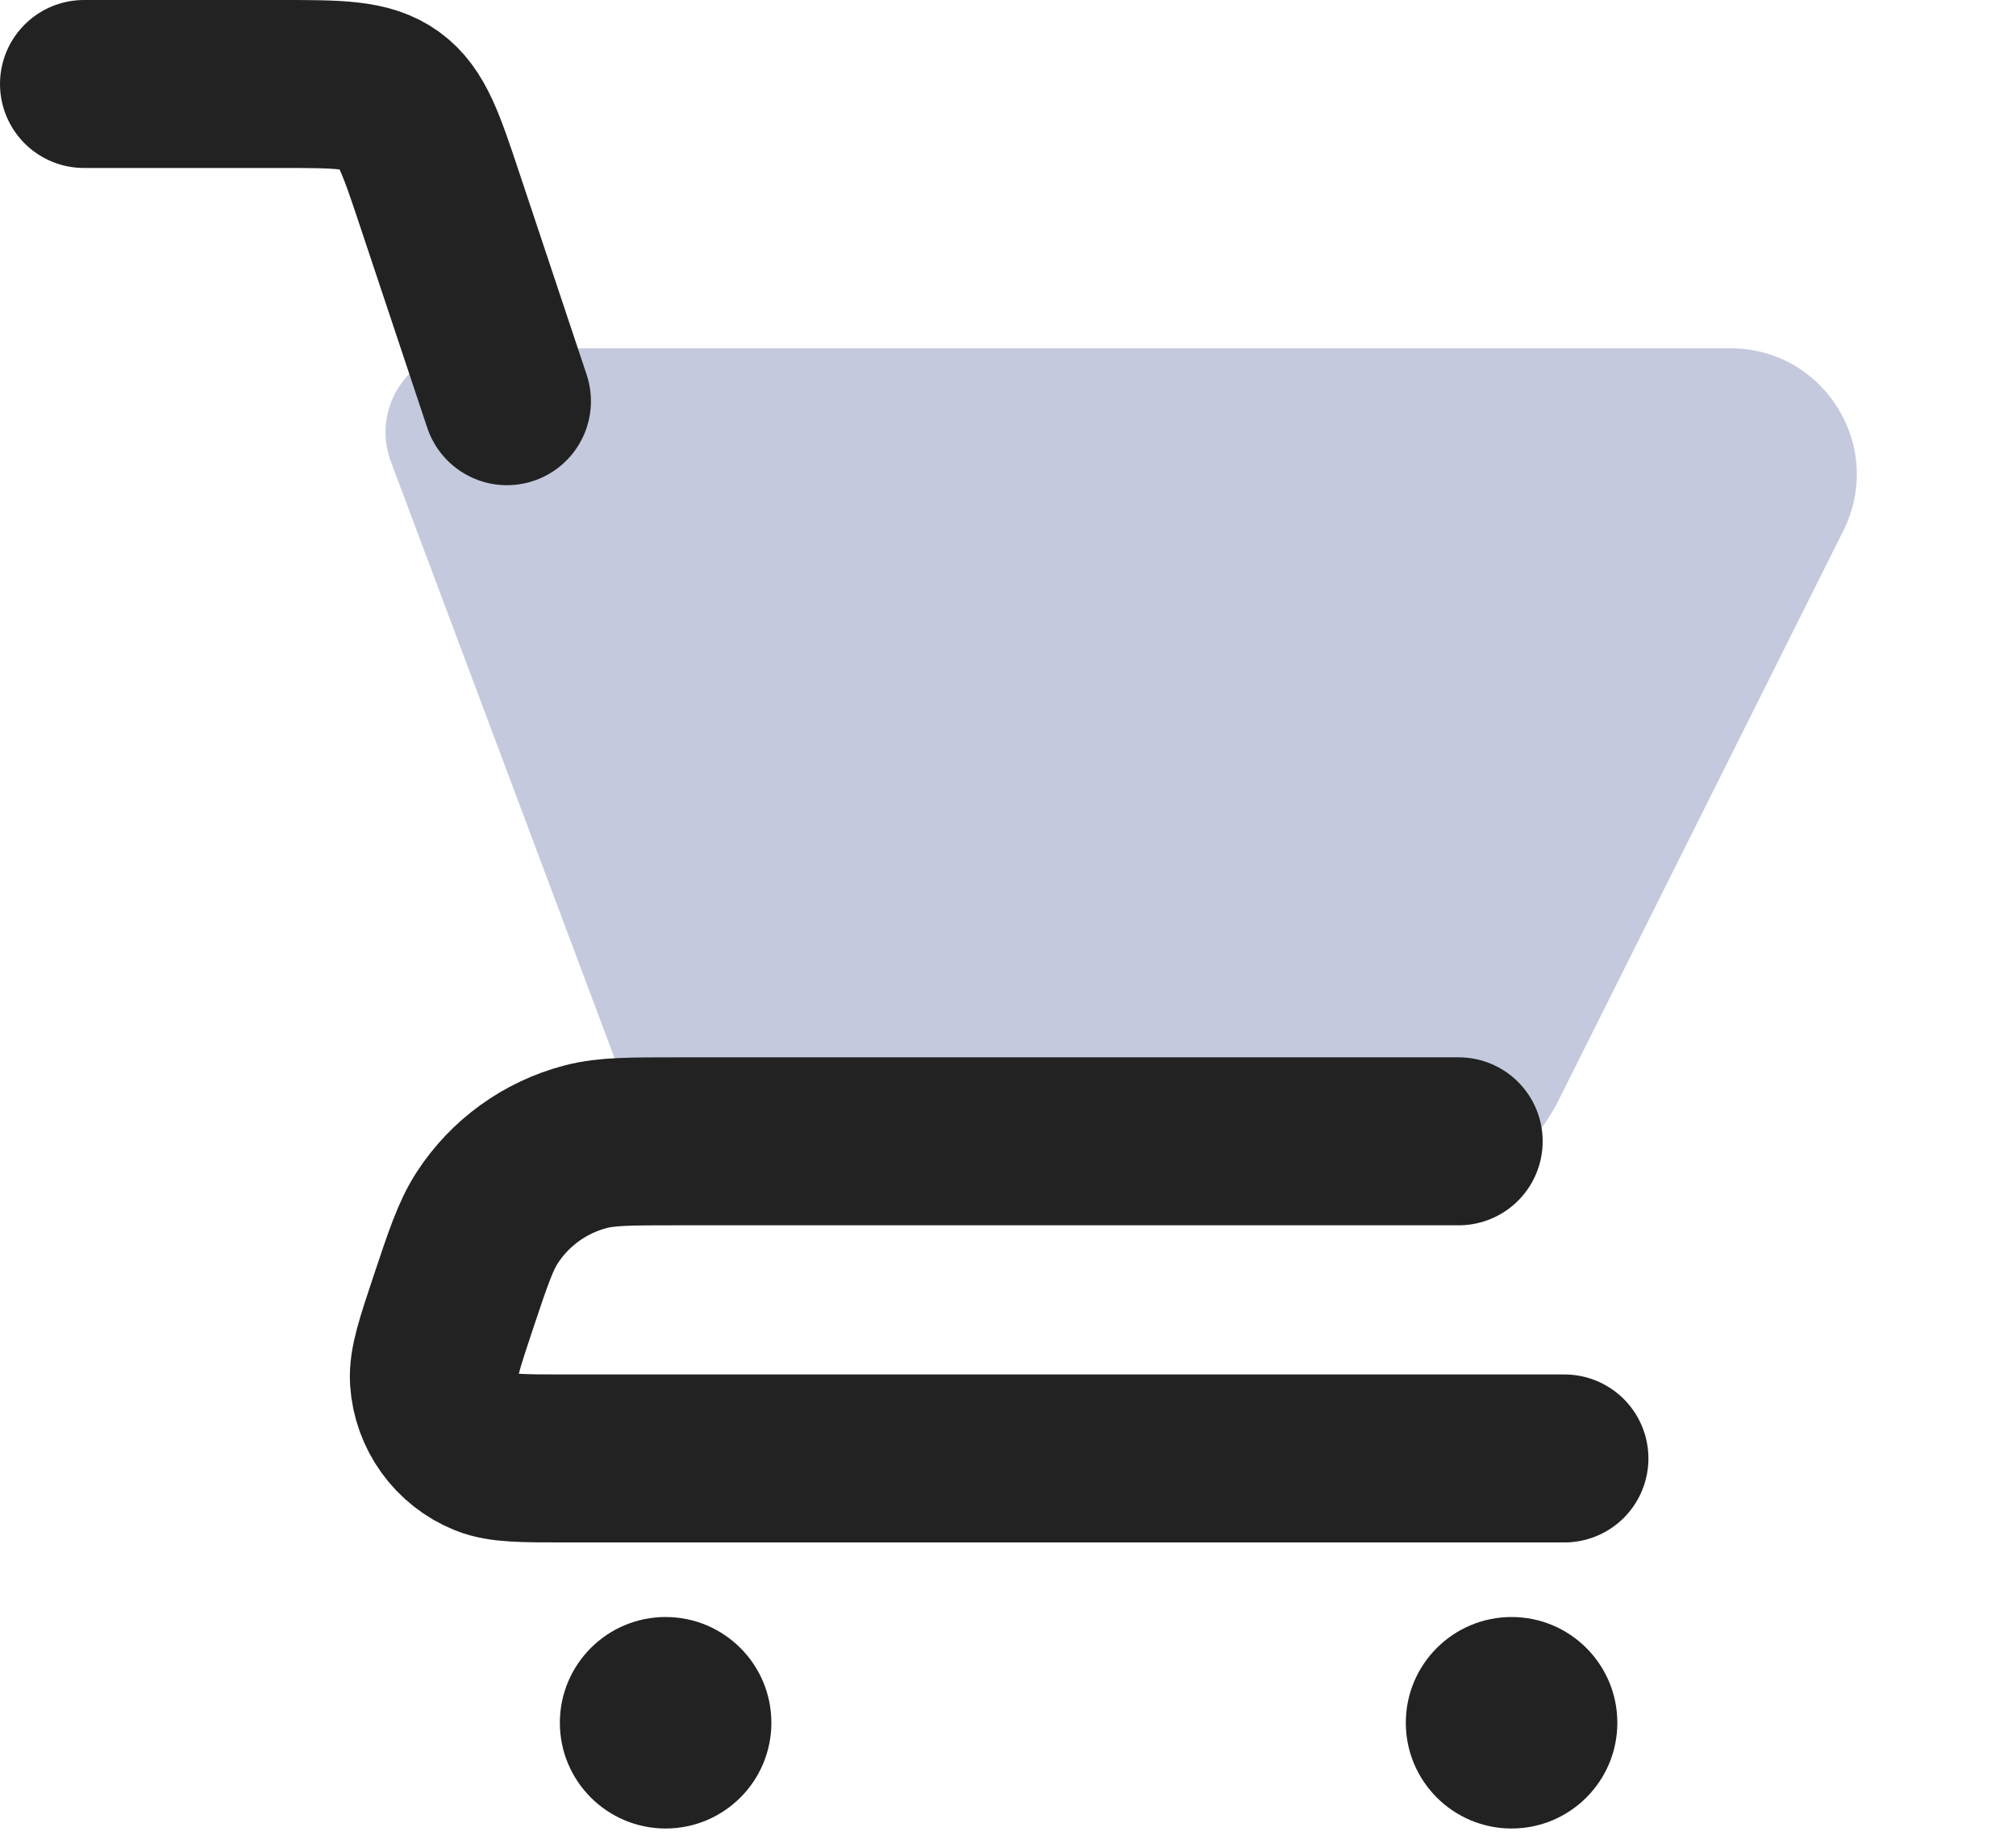 <svg width="24" height="22" viewBox="0 0 24 22" fill="none" xmlns="http://www.w3.org/2000/svg">
<path d="M16.759 14.218H9.31C8.476 14.218 7.73 13.701 7.437 12.921L4.654 5.498C4.409 4.845 4.892 4.147 5.59 4.147H20.603C21.718 4.147 22.444 5.321 21.945 6.318L18.548 13.113C18.209 13.79 17.516 14.218 16.759 14.218Z" fill="#8A95BF" fill-opacity="0.5"/>
<circle cx="17.995" cy="20.512" r="1.259" fill="#222222"/>
<circle cx="7.924" cy="20.512" r="1.259" fill="#222222"/>
<path d="M18.624 17.365H6.729C6.222 17.365 5.969 17.365 5.788 17.292C5.432 17.148 5.19 16.812 5.166 16.429C5.154 16.234 5.234 15.994 5.394 15.513V15.513C5.572 14.98 5.661 14.714 5.8 14.499C6.072 14.08 6.491 13.779 6.974 13.653C7.221 13.589 7.502 13.589 8.064 13.589H17.365" stroke="#222222" stroke-width="2" stroke-linecap="round" stroke-linejoin="round"/>
<path d="M1 1H3.335C4.031 1 4.379 1 4.641 1.189C4.902 1.378 5.012 1.708 5.232 2.368L6.035 4.777" stroke="#222222" stroke-width="2" stroke-linecap="round"/>
</svg>
